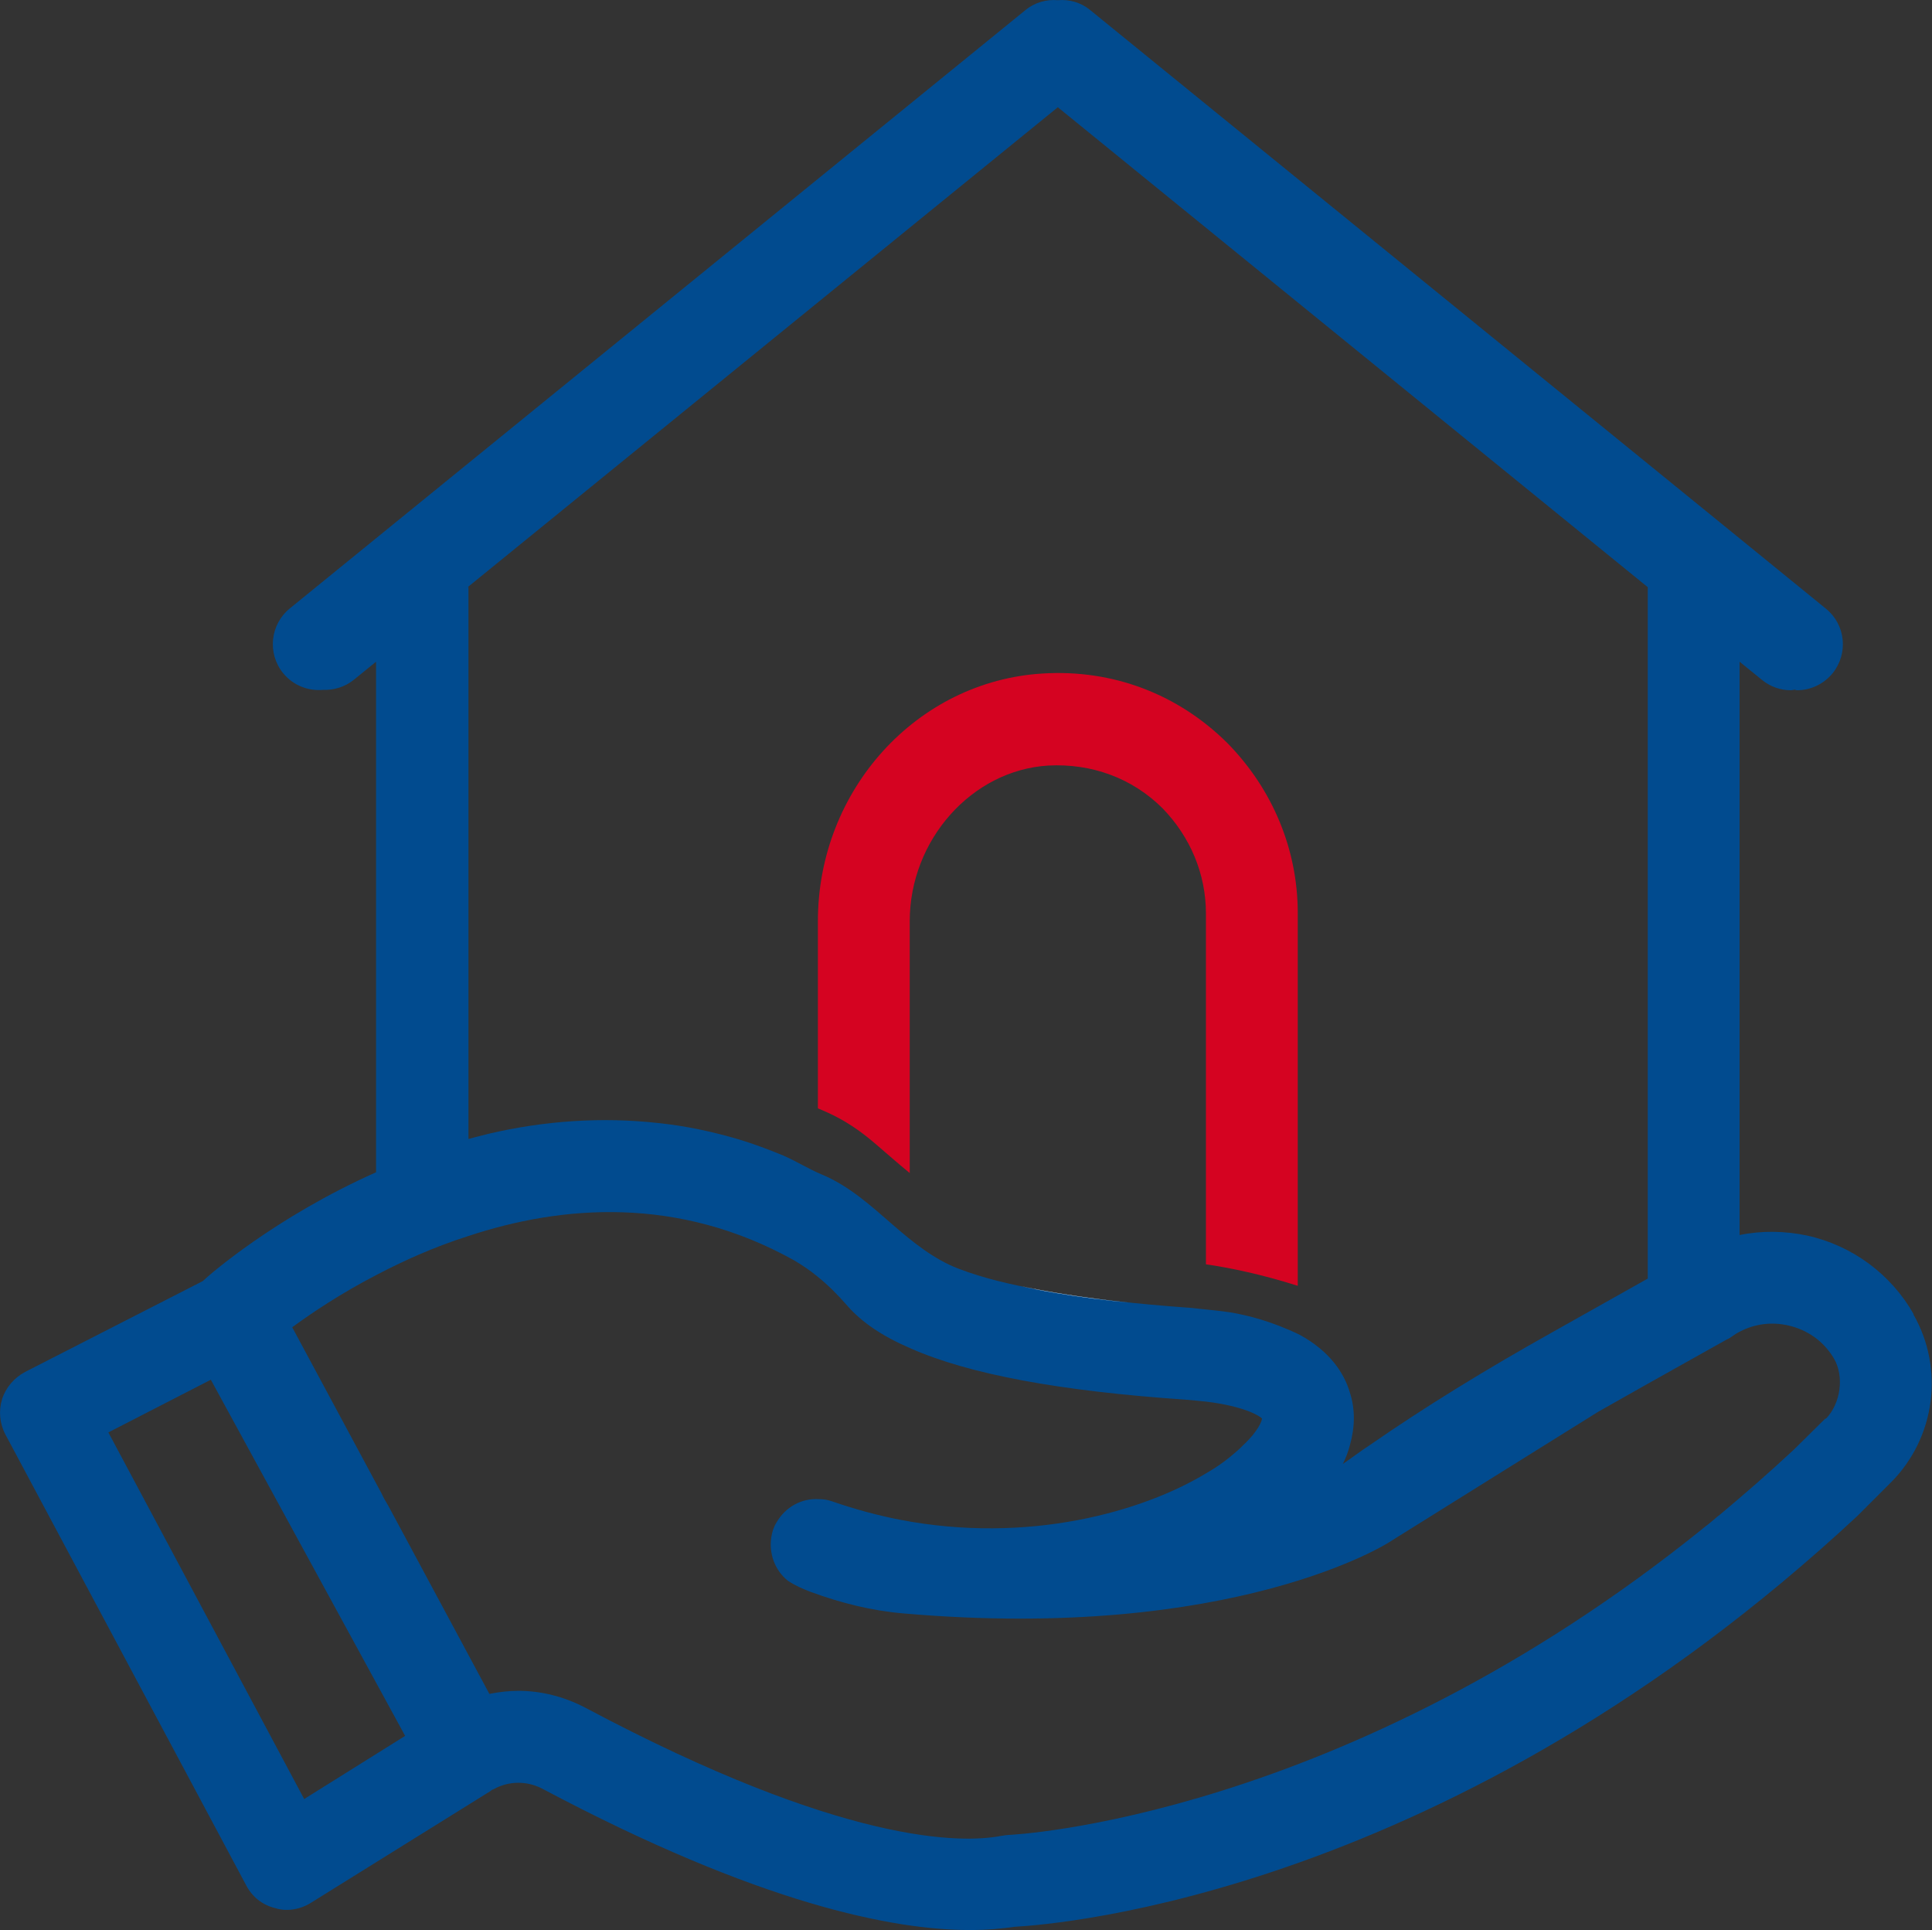 <?xml version="1.0" encoding="UTF-8"?>
<svg id="Layer_1" data-name="Layer 1" xmlns="http://www.w3.org/2000/svg" viewBox="0 0 101.62 101.5">
  <rect x="0" y="0" width="101.62" height="101.5" fill="#333333" stroke="none"/>
  <defs>
    <style>
      .cls-1 {
        fill: #d50321;
      }

      .cls-1, .cls-2, .cls-3 {
        stroke-width: 0px;
      }

      .cls-2 {
        fill: #fff;
      }

      .cls-3 {
        fill: #014b8f;
      }
    </style>
  </defs>
  <path class="cls-1" d="m68.26,48.04v19.58c-1.93-.61-3.58-.95-4.83-1.13v-18.45c0-2.06-.81-4.02-2.29-5.54-1.59-1.58-3.72-2.36-6-2.24-4.02.24-7.29,3.91-7.29,8.19v13.24c-1.38-1.13-2.04-1.82-3-2.45-.48-.32-1.08-.65-1.83-.95v-9.85c0-6.89,5.2-12.62,11.82-13.02,3.68-.23,7.13,1.08,9.73,3.67,2.38,2.43,3.69,5.6,3.69,8.93Z"/>
  <path class="cls-3" d="m100.66,69.12c-1.19-2.11-3.24-3.62-5.6-4.14-1.17-.25-2.4-.27-3.56-.03v-30.15l1.17.95c.45.37.99.55,1.52.55.07,0,.13-.02.2-.03.04,0,.08.03.13.03.7,0,1.39-.31,1.87-.89.84-1.04.69-2.56-.35-3.4l-5.43-4.42h0L57.33.52c-.49-.4-1.09-.56-1.69-.51-.59-.05-1.2.11-1.69.51L15.24,32c-1.03.84-1.19,2.36-.35,3.4.53.65,1.33.95,2.1.88.57.02,1.15-.15,1.62-.53l1.17-.95v26.85c-5.3,2.36-8.81,5.42-9.11,5.72l-9.35,4.78c-.58.31-1.02.83-1.21,1.43-.19.61-.13,1.29.18,1.87l12.66,23.7c.31.6.85,1.03,1.5,1.19.21.07.42.1.63.1.45,0,.89-.13,1.27-.37l9.45-5.88s.05-.05.08-.06c.03-.02.08-.03.11-.05.79-.43,1.74-.43,2.54-.01,11.45,6.08,18.48,7.43,22.48,7.43.95,0,1.73-.08,2.35-.17,2.33-.13,23-1.74,44.35-21.62l1.74-1.74c2.35-2.35,2.83-5.99,1.19-8.85ZM24.61,30.87L55.64,5.64l31.03,25.24v36.36l-4.98,2.8c-3.54,1.98-6.73,3.94-9.66,5.97-.49.32-.93.66-1.4.98.16-.32.29-.66.37-.98.27-.95.29-1.89,0-2.78-.3-1.01-1.03-2.15-2.63-3.03-1.49-.72-2.75-1.03-3.64-1.18-.45-.07-1.04-.13-2.21-.25h-.03c-2.65-.19-5.29-.47-7.9-.95-1.42-.27-2.85-.59-4.2-1.11-1.29-.5-2.38-1.39-3.42-2.29-1.16-1.01-2.33-2.07-3.76-2.66-.69-.29-1.32-.69-2.01-.99-.77-.32-1.55-.61-2.34-.85-1.39-.41-2.8-.71-4.24-.86-2.97-.33-5.99-.12-8.9.56-.25.06-.5.13-.75.19-.11.03-.22.06-.33.09v-29.03Zm-8.61,63.74l-10.3-19.28,5.39-2.77,10.22,18.73-5.31,3.32Zm80.01-20.01l-1.65,1.63c-1.32,1.23-2.64,2.38-3.96,3.48h-.01c-.23.19-.45.39-.68.56-19.03,15.41-36.5,16.23-36.69,16.23-.11.01-.25.03-.37.05-2.03.39-8.24.5-21.84-6.73-1.11-.59-2.34-.9-3.54-.9-.51,0-1.01.06-1.53.16l-5.32-9.9c-.13-.21-.25-.42-.35-.64l-4.7-8.74c1.01-.74,2.52-1.76,4.41-2.74,1.41-.74,3.04-1.48,4.83-2.05,4.94-1.64,11.05-2.13,17.14,1.26.41.24.85.53,1.27.88.52.42,1.03.92,1.55,1.52.74.85,1.82,1.59,3.28,2.22,3.12,1.39,7.93,2.27,14.54,2.72.39.03.72.07,1.05.1,2.05.25,2.84.77,2.94.89,0,.11-.19.66-1,1.41-.17.18-.37.35-.61.55-.37.31-.82.63-1.33.92-3.32,2.01-9.35,3.75-16.12,2.44-1.17-.23-2.36-.55-3.57-.97-.23-.08-.45-.11-.67-.11-.91-.06-1.77.41-2.24,1.23-.15.24-.23.51-.27.77-.13.84.17,1.73.87,2.29.39.26.79.43,1.21.59,1.58.58,3.2.99,4.88,1.13,17.39,1.51,25.53-3.74,25.53-3.74l.43-.27,7.74-4.83,2.84-1.77,2.62-1.48,4.14-2.32c.08-.03.17-.08.23-.13.15-.11.31-.21.47-.29.77-.4,1.65-.51,2.51-.32,1.03.23,1.89.84,2.42,1.74.56.95.35,2.38-.42,3.17Z"/>
  <path class="cls-2" d="m59.34,68.5c-.74-.07-2.38-.24-4.37-.6,0,0-.55-.1-1.35-.28,1.48.32,3.36.63,5.72.88Z"/>
</svg>